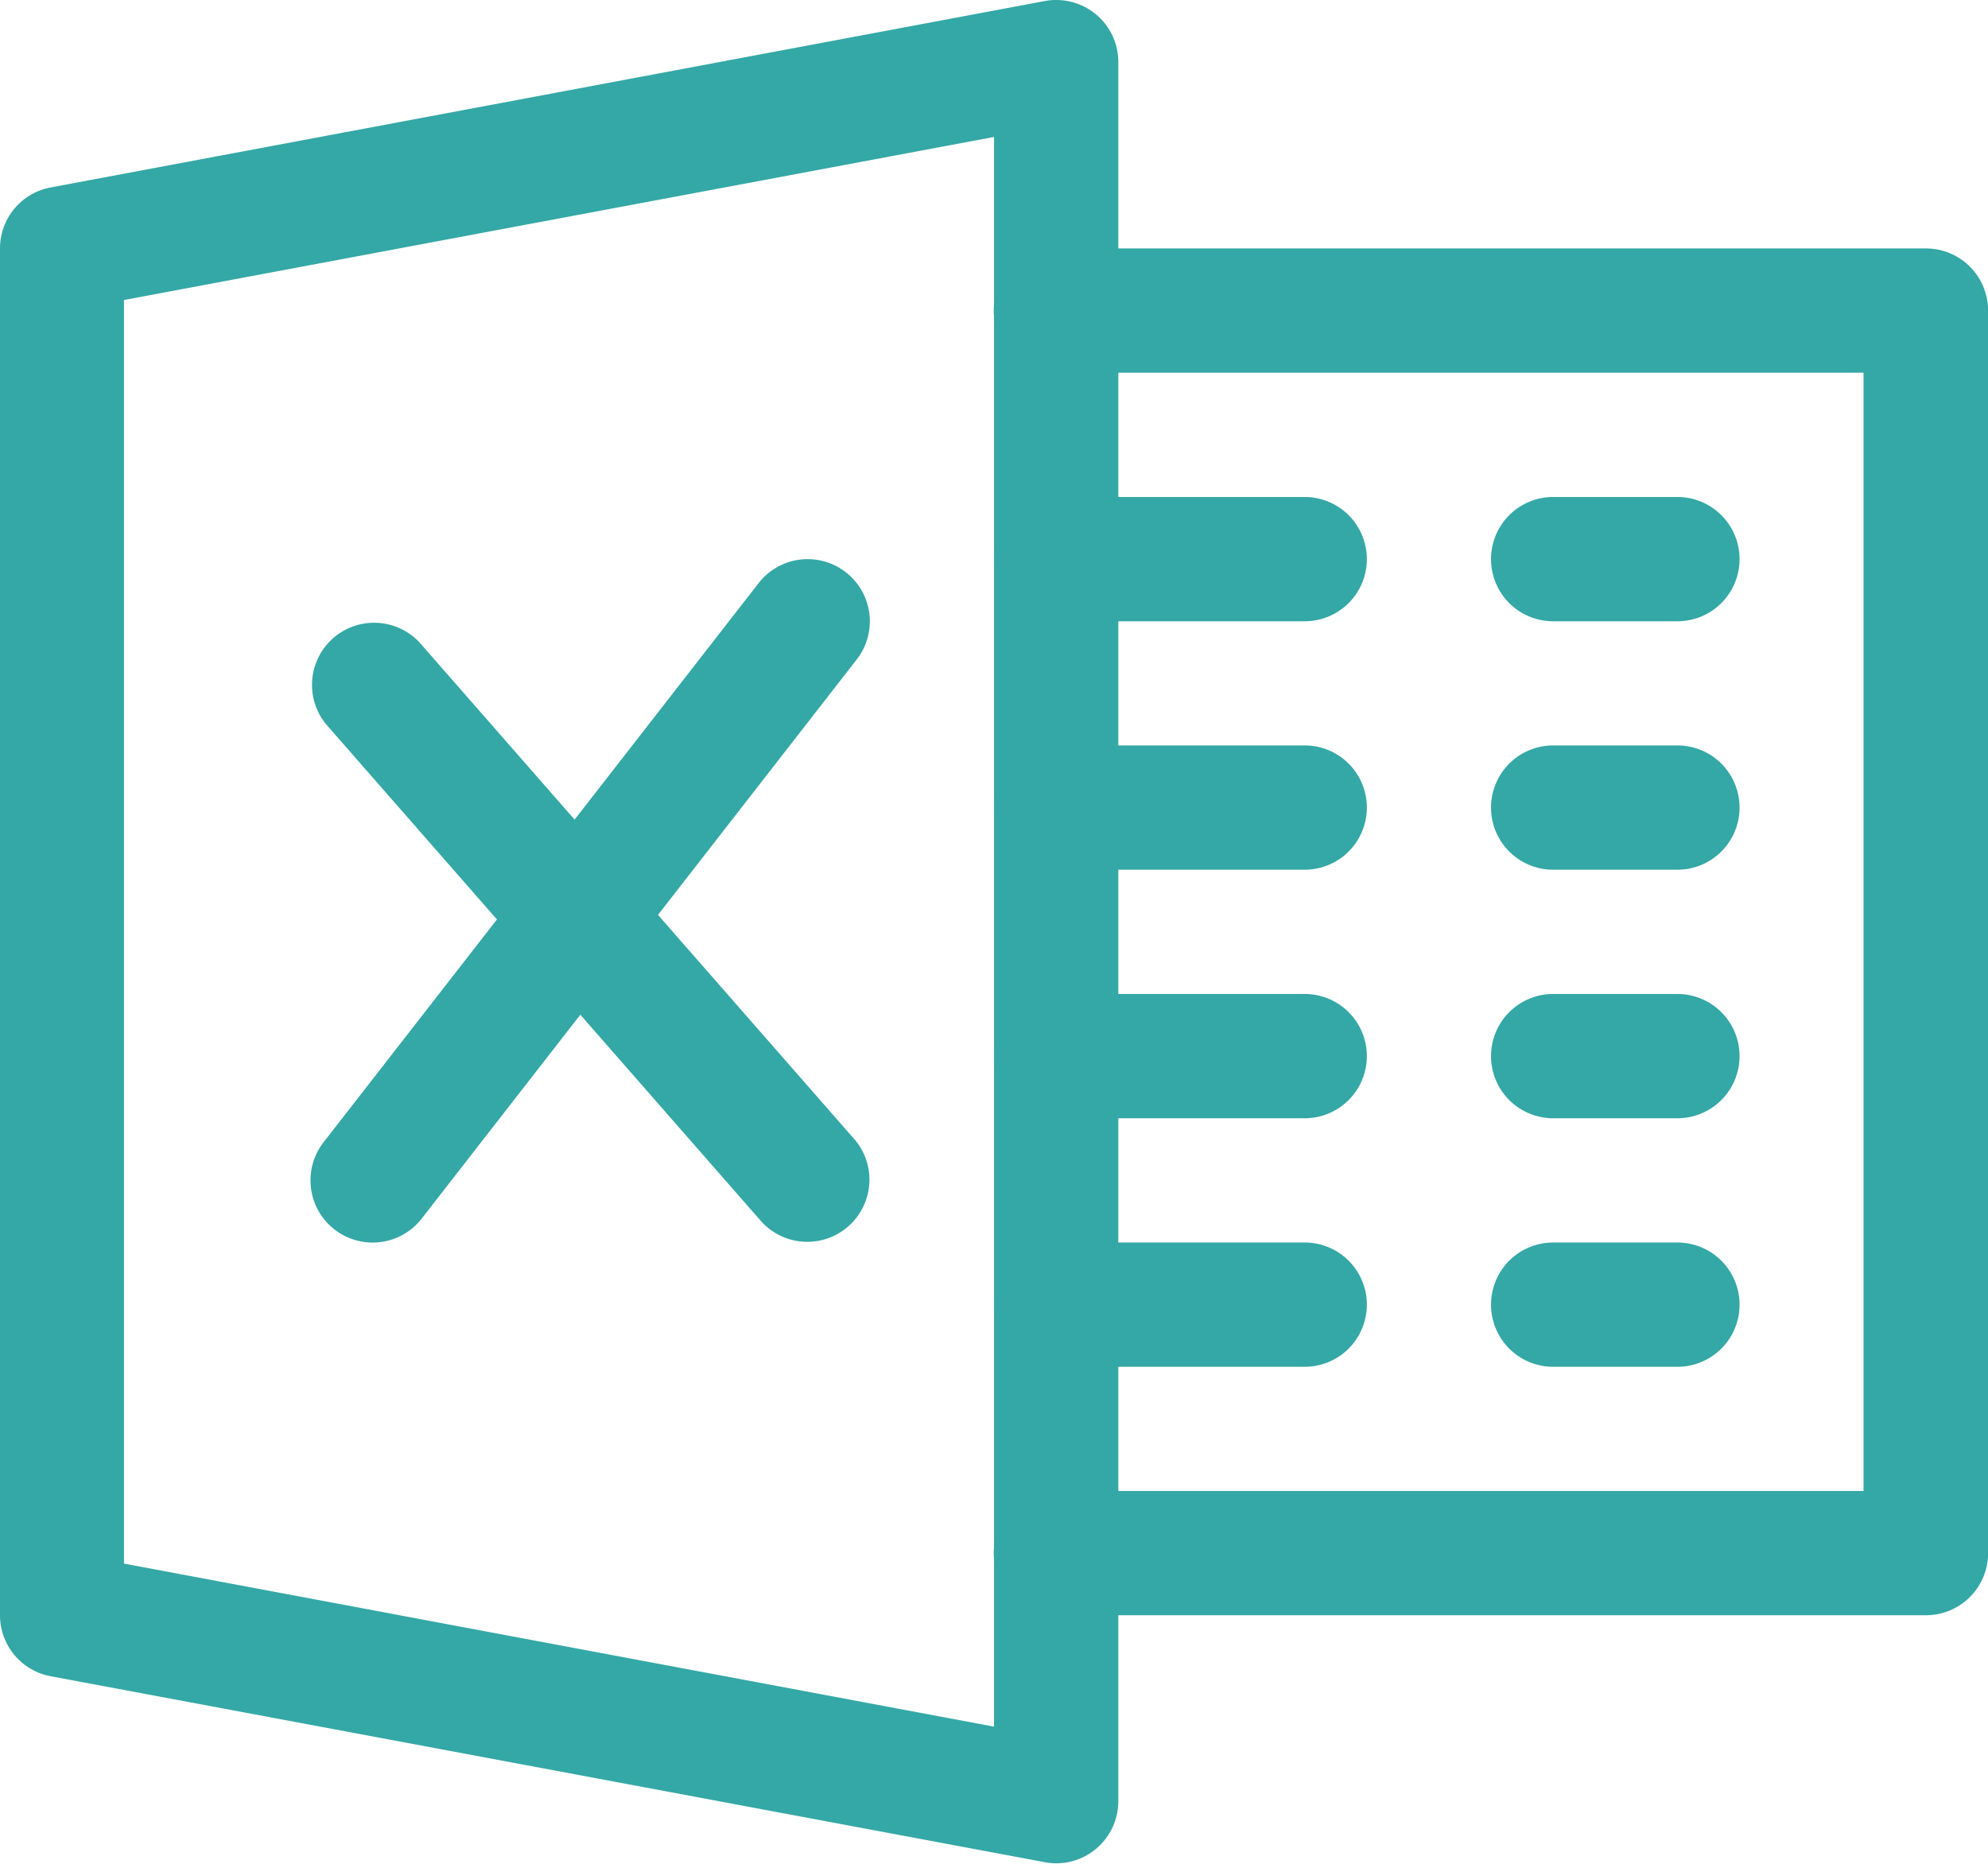 <svg id="excel" xmlns="http://www.w3.org/2000/svg" width="21.021" height="19.707" viewBox="0 0 21.021 19.707">
  <g id="Group_43548" data-name="Group 43548">
    <g id="Group_43547" data-name="Group 43547">
      <path id="Path_121913" data-name="Path 121913" d="M11.587,16.16a.661.661,0,0,0-.54-.139L.536,17.992A.655.655,0,0,0,0,18.637V33.089a.656.656,0,0,0,.536.645L11.047,35.7a.628.628,0,0,0,.121.012.657.657,0,0,0,.657-.657V16.666A.655.655,0,0,0,11.587,16.16ZM10.511,34.267l-9.2-1.724V19.182l9.2-1.724Z" transform="translate(0 -16.01)" fill="#34a8a6"/>
    </g>
  </g>
  <g id="Group_43550" data-name="Group 43550" transform="translate(10.511 2.627)">
    <g id="Group_43549" data-name="Group 43549">
      <path id="Path_121914" data-name="Path 121914" d="M265.854,79.99h-9.2a.657.657,0,1,0,0,1.314h8.54V93.128h-8.54a.657.657,0,1,0,0,1.314h9.2a.657.657,0,0,0,.657-.657V80.647A.657.657,0,0,0,265.854,79.99Z" transform="translate(-256 -79.99)" fill="#34a8a6"/>
    </g>
  </g>
  <g id="Group_43552" data-name="Group 43552" transform="translate(10.511 5.255)">
    <g id="Group_43551" data-name="Group 43551">
      <path id="Path_121915" data-name="Path 121915" d="M259.285,143.99h-2.628a.657.657,0,0,0,0,1.314h2.628a.657.657,0,1,0,0-1.314Z" transform="translate(-256 -143.99)" fill="#34a8a6"/>
    </g>
  </g>
  <g id="Group_43554" data-name="Group 43554" transform="translate(10.511 7.882)">
    <g id="Group_43553" data-name="Group 43553">
      <path id="Path_121916" data-name="Path 121916" d="M259.285,207.99h-2.628a.657.657,0,0,0,0,1.314h2.628a.657.657,0,1,0,0-1.314Z" transform="translate(-256 -207.99)" fill="#34a8a6"/>
    </g>
  </g>
  <g id="Group_43556" data-name="Group 43556" transform="translate(10.511 10.51)">
    <g id="Group_43555" data-name="Group 43555">
      <path id="Path_121917" data-name="Path 121917" d="M259.285,271.99h-2.628a.657.657,0,1,0,0,1.314h2.628a.657.657,0,1,0,0-1.314Z" transform="translate(-256 -271.99)" fill="#34a8a6"/>
    </g>
  </g>
  <g id="Group_43558" data-name="Group 43558" transform="translate(10.511 13.138)">
    <g id="Group_43557" data-name="Group 43557">
      <path id="Path_121918" data-name="Path 121918" d="M259.285,335.99h-2.628a.657.657,0,1,0,0,1.314h2.628a.657.657,0,0,0,0-1.314Z" transform="translate(-256 -335.99)" fill="#34a8a6"/>
    </g>
  </g>
  <g id="Group_43560" data-name="Group 43560" transform="translate(15.766 5.255)">
    <g id="Group_43559" data-name="Group 43559">
      <path id="Path_121919" data-name="Path 121919" d="M385.971,143.99h-1.314a.657.657,0,1,0,0,1.314h1.314a.657.657,0,0,0,0-1.314Z" transform="translate(-384 -143.99)" fill="#34a8a6"/>
    </g>
  </g>
  <g id="Group_43562" data-name="Group 43562" transform="translate(15.766 7.882)">
    <g id="Group_43561" data-name="Group 43561">
      <path id="Path_121920" data-name="Path 121920" d="M385.971,207.99h-1.314a.657.657,0,1,0,0,1.314h1.314a.657.657,0,0,0,0-1.314Z" transform="translate(-384 -207.99)" fill="#34a8a6"/>
    </g>
  </g>
  <g id="Group_43564" data-name="Group 43564" transform="translate(15.766 10.51)">
    <g id="Group_43563" data-name="Group 43563">
      <path id="Path_121921" data-name="Path 121921" d="M385.971,271.99h-1.314a.657.657,0,1,0,0,1.314h1.314a.657.657,0,0,0,0-1.314Z" transform="translate(-384 -271.99)" fill="#34a8a6"/>
    </g>
  </g>
  <g id="Group_43566" data-name="Group 43566" transform="translate(15.766 13.138)">
    <g id="Group_43565" data-name="Group 43565">
      <path id="Path_121922" data-name="Path 121922" d="M385.971,335.99h-1.314a.657.657,0,1,0,0,1.314h1.314a.657.657,0,0,0,0-1.314Z" transform="translate(-384 -335.99)" fill="#34a8a6"/>
    </g>
  </g>
  <g id="Group_43568" data-name="Group 43568" transform="translate(3.285 6.568)">
    <g id="Group_43567" data-name="Group 43567">
      <path id="Path_121923" data-name="Path 121923" d="M85.755,181.464l-4.6-5.255a.657.657,0,0,0-.989.864l4.6,5.255a.657.657,0,0,0,.989-.865Z" transform="translate(-80.004 -175.984)" fill="#34a8a6"/>
    </g>
  </g>
  <g id="Group_43570" data-name="Group 43570" transform="translate(3.285 5.912)">
    <g id="Group_43569" data-name="Group 43569">
      <path id="Path_121924" data-name="Path 121924" d="M85.658,160.131a.657.657,0,0,0-.922.114l-4.6,5.912a.657.657,0,0,0,1.037.808l4.6-5.912A.657.657,0,0,0,85.658,160.131Z" transform="translate(-79.999 -159.992)" fill="#34a8a6"/>
    </g>
  </g>
</svg>
